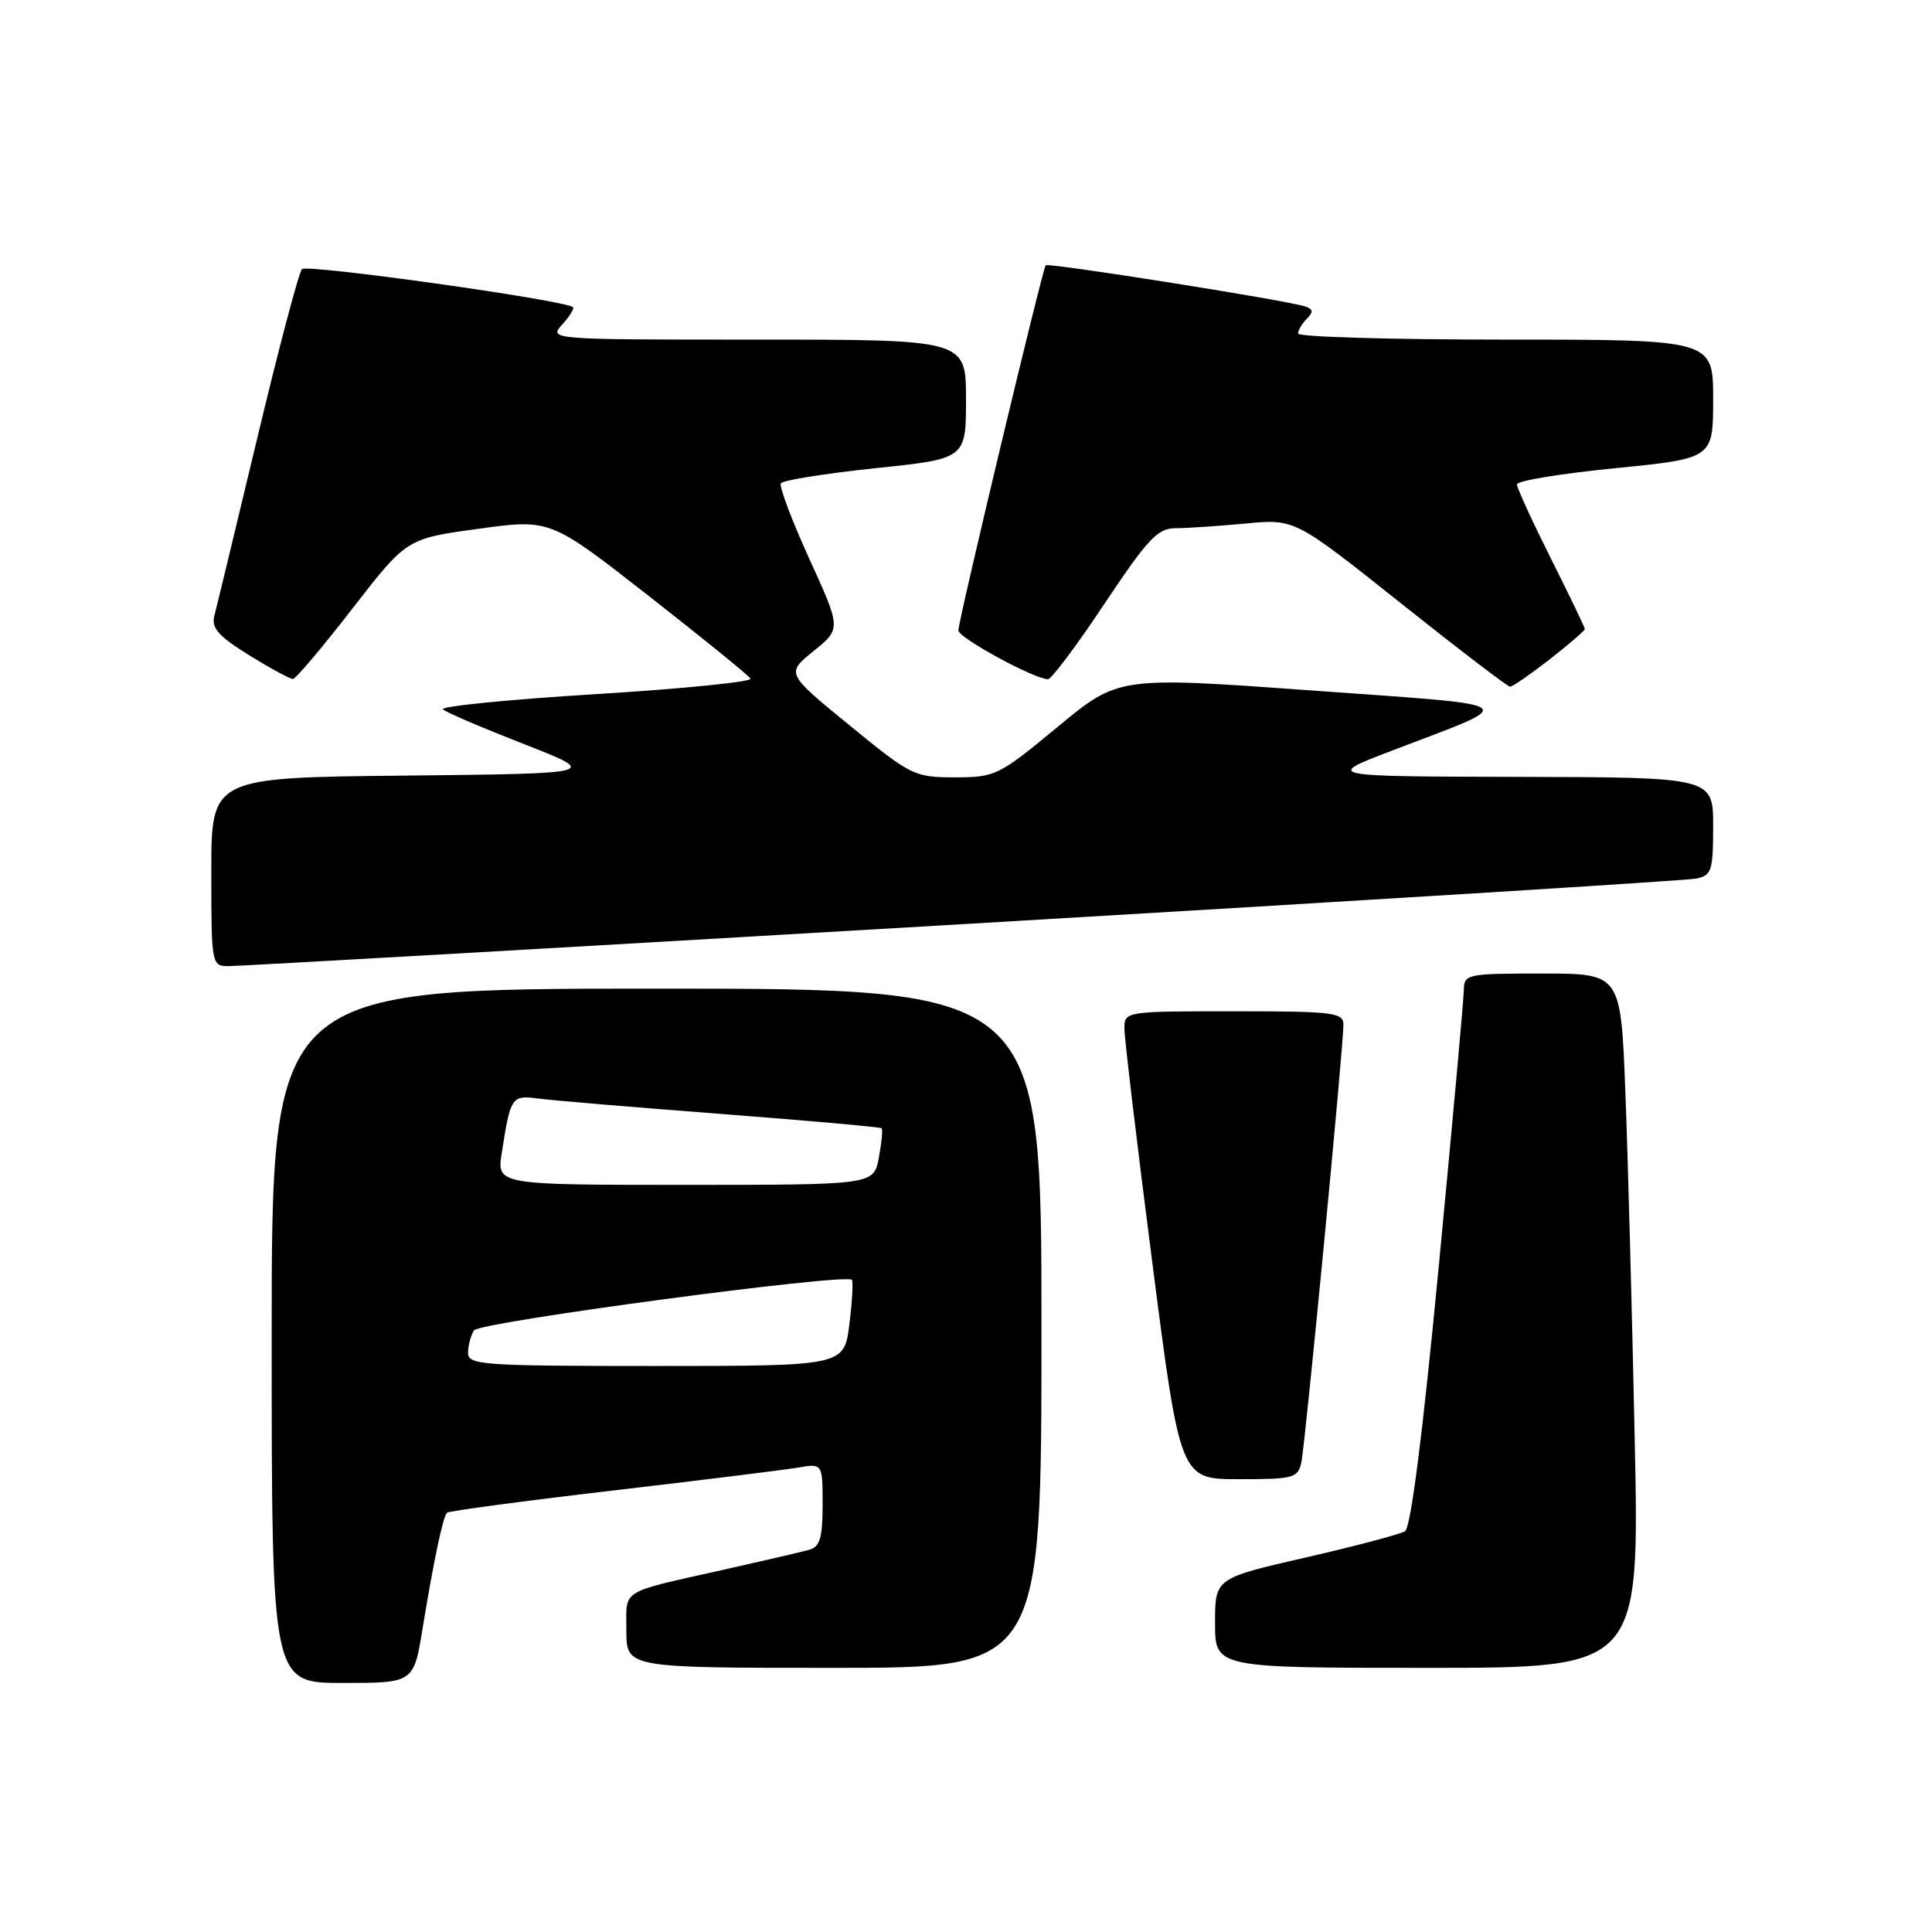 <?xml version="1.0" encoding="UTF-8" standalone="no"?>
<!DOCTYPE svg PUBLIC "-//W3C//DTD SVG 1.1//EN" "http://www.w3.org/Graphics/SVG/1.1/DTD/svg11.dtd" >
<svg xmlns="http://www.w3.org/2000/svg" xmlns:xlink="http://www.w3.org/1999/xlink" version="1.1" viewBox="0 0 256 256">
 <g >
 <path fill="currentColor"
d=" M 56.00 215.75 C 57.46 206.84 58.69 200.98 59.23 200.44 C 59.45 200.22 69.28 198.90 81.07 197.52 C 92.85 196.14 103.96 194.77 105.75 194.46 C 109.00 193.91 109.00 193.91 109.00 199.39 C 109.00 203.75 108.64 204.96 107.25 205.35 C 106.29 205.62 101.22 206.80 96.00 207.97 C 81.92 211.13 83.00 210.46 83.00 216.07 C 83.00 221.00 83.00 221.00 110.50 221.00 C 138.00 221.00 138.00 221.00 138.00 176.00 C 138.00 131.00 138.00 131.00 87.00 131.00 C 36.00 131.00 36.00 131.00 36.00 177.00 C 36.00 223.00 36.00 223.00 45.41 223.00 C 54.82 223.00 54.82 223.00 56.00 215.75 Z  M 216.61 190.75 C 216.26 174.11 215.71 153.41 215.37 144.75 C 214.77 129.00 214.77 129.00 204.39 129.00 C 194.29 129.00 194.00 129.06 193.96 131.25 C 193.94 132.49 192.45 148.95 190.64 167.83 C 188.51 190.10 186.94 202.42 186.17 202.90 C 185.51 203.30 179.58 204.87 172.99 206.38 C 161.00 209.13 161.00 209.13 161.00 215.06 C 161.00 221.00 161.00 221.00 189.12 221.00 C 217.24 221.00 217.24 221.00 216.61 190.75 Z  M 172.44 193.75 C 172.96 191.28 178.03 138.56 178.01 135.75 C 178.00 134.16 176.64 134.00 163.50 134.00 C 149.13 134.00 149.00 134.02 148.99 136.25 C 148.98 137.49 150.64 151.44 152.68 167.25 C 156.38 196.00 156.38 196.00 164.17 196.00 C 171.44 196.00 171.99 195.85 172.44 193.75 Z  M 127.50 122.46 C 179.75 119.39 223.51 116.67 224.75 116.42 C 226.80 116.00 227.00 115.40 227.00 109.48 C 227.00 103.00 227.00 103.00 201.25 102.94 C 175.50 102.88 175.50 102.88 184.50 99.44 C 201.57 92.92 202.44 93.56 173.80 91.49 C 148.21 89.64 148.21 89.64 140.14 96.32 C 132.33 102.78 131.89 103.00 126.53 103.00 C 121.17 103.00 120.73 102.79 112.57 96.11 C 104.15 89.23 104.15 89.23 107.80 86.27 C 111.46 83.31 111.46 83.31 107.24 74.05 C 104.92 68.95 103.22 64.45 103.47 64.04 C 103.72 63.64 109.35 62.74 115.97 62.04 C 128.00 60.79 128.00 60.79 128.00 52.89 C 128.00 45.00 128.00 45.00 100.35 45.00 C 72.73 45.00 72.69 45.00 74.51 42.99 C 75.50 41.89 76.14 40.85 75.91 40.69 C 74.58 39.73 40.64 34.97 40.01 35.66 C 39.59 36.12 36.93 46.17 34.10 58.00 C 31.27 69.83 28.71 80.43 28.41 81.56 C 27.98 83.21 28.89 84.26 33.00 86.81 C 35.82 88.56 38.44 89.98 38.82 89.97 C 39.19 89.95 42.74 85.75 46.69 80.65 C 53.88 71.37 53.88 71.37 63.39 70.07 C 72.91 68.76 72.91 68.76 85.94 78.95 C 93.11 84.56 99.19 89.49 99.45 89.92 C 99.71 90.34 90.47 91.27 78.90 91.98 C 67.34 92.69 58.24 93.60 58.69 94.00 C 59.13 94.40 63.98 96.47 69.46 98.61 C 79.42 102.50 79.42 102.50 53.71 102.77 C 28.00 103.03 28.00 103.03 28.00 115.52 C 28.00 127.79 28.04 128.00 30.25 128.02 C 31.49 128.03 75.25 125.53 127.50 122.46 Z  M 205.34 87.37 C 207.90 85.37 210.00 83.56 210.00 83.35 C 210.00 83.13 207.97 78.93 205.50 74.00 C 203.03 69.07 201.00 64.65 201.00 64.18 C 201.00 63.71 206.85 62.75 214.00 62.04 C 227.00 60.75 227.00 60.75 227.00 52.88 C 227.00 45.00 227.00 45.00 199.50 45.00 C 184.38 45.00 172.00 44.64 172.00 44.20 C 172.00 43.76 172.53 42.87 173.17 42.23 C 174.06 41.34 174.00 40.95 172.92 40.60 C 170.49 39.79 138.88 34.78 138.56 35.15 C 138.13 35.65 126.97 82.29 126.99 83.54 C 127.00 84.52 137.08 90.00 138.87 90.00 C 139.32 90.00 142.69 85.50 146.35 80.00 C 152.09 71.39 153.39 70.00 155.76 69.99 C 157.26 69.99 161.44 69.71 165.04 69.37 C 171.57 68.75 171.57 68.75 185.54 79.87 C 193.22 85.98 199.76 90.98 200.09 90.99 C 200.41 91.00 202.77 89.36 205.34 87.37 Z  M 62.02 179.25 C 62.02 178.29 62.38 176.95 62.81 176.28 C 63.51 175.18 111.88 168.71 112.87 169.58 C 113.07 169.76 112.93 172.40 112.55 175.45 C 111.86 181.00 111.86 181.00 86.93 181.00 C 63.85 181.00 62.00 180.87 62.02 179.25 Z  M 66.49 152.75 C 67.64 145.32 67.79 145.10 71.30 145.56 C 73.06 145.80 83.95 146.71 95.50 147.60 C 107.05 148.48 116.64 149.34 116.81 149.50 C 116.99 149.66 116.82 151.42 116.45 153.40 C 115.78 157.00 115.78 157.00 90.80 157.00 C 65.82 157.00 65.82 157.00 66.49 152.75 Z "/>
</g>
</svg>